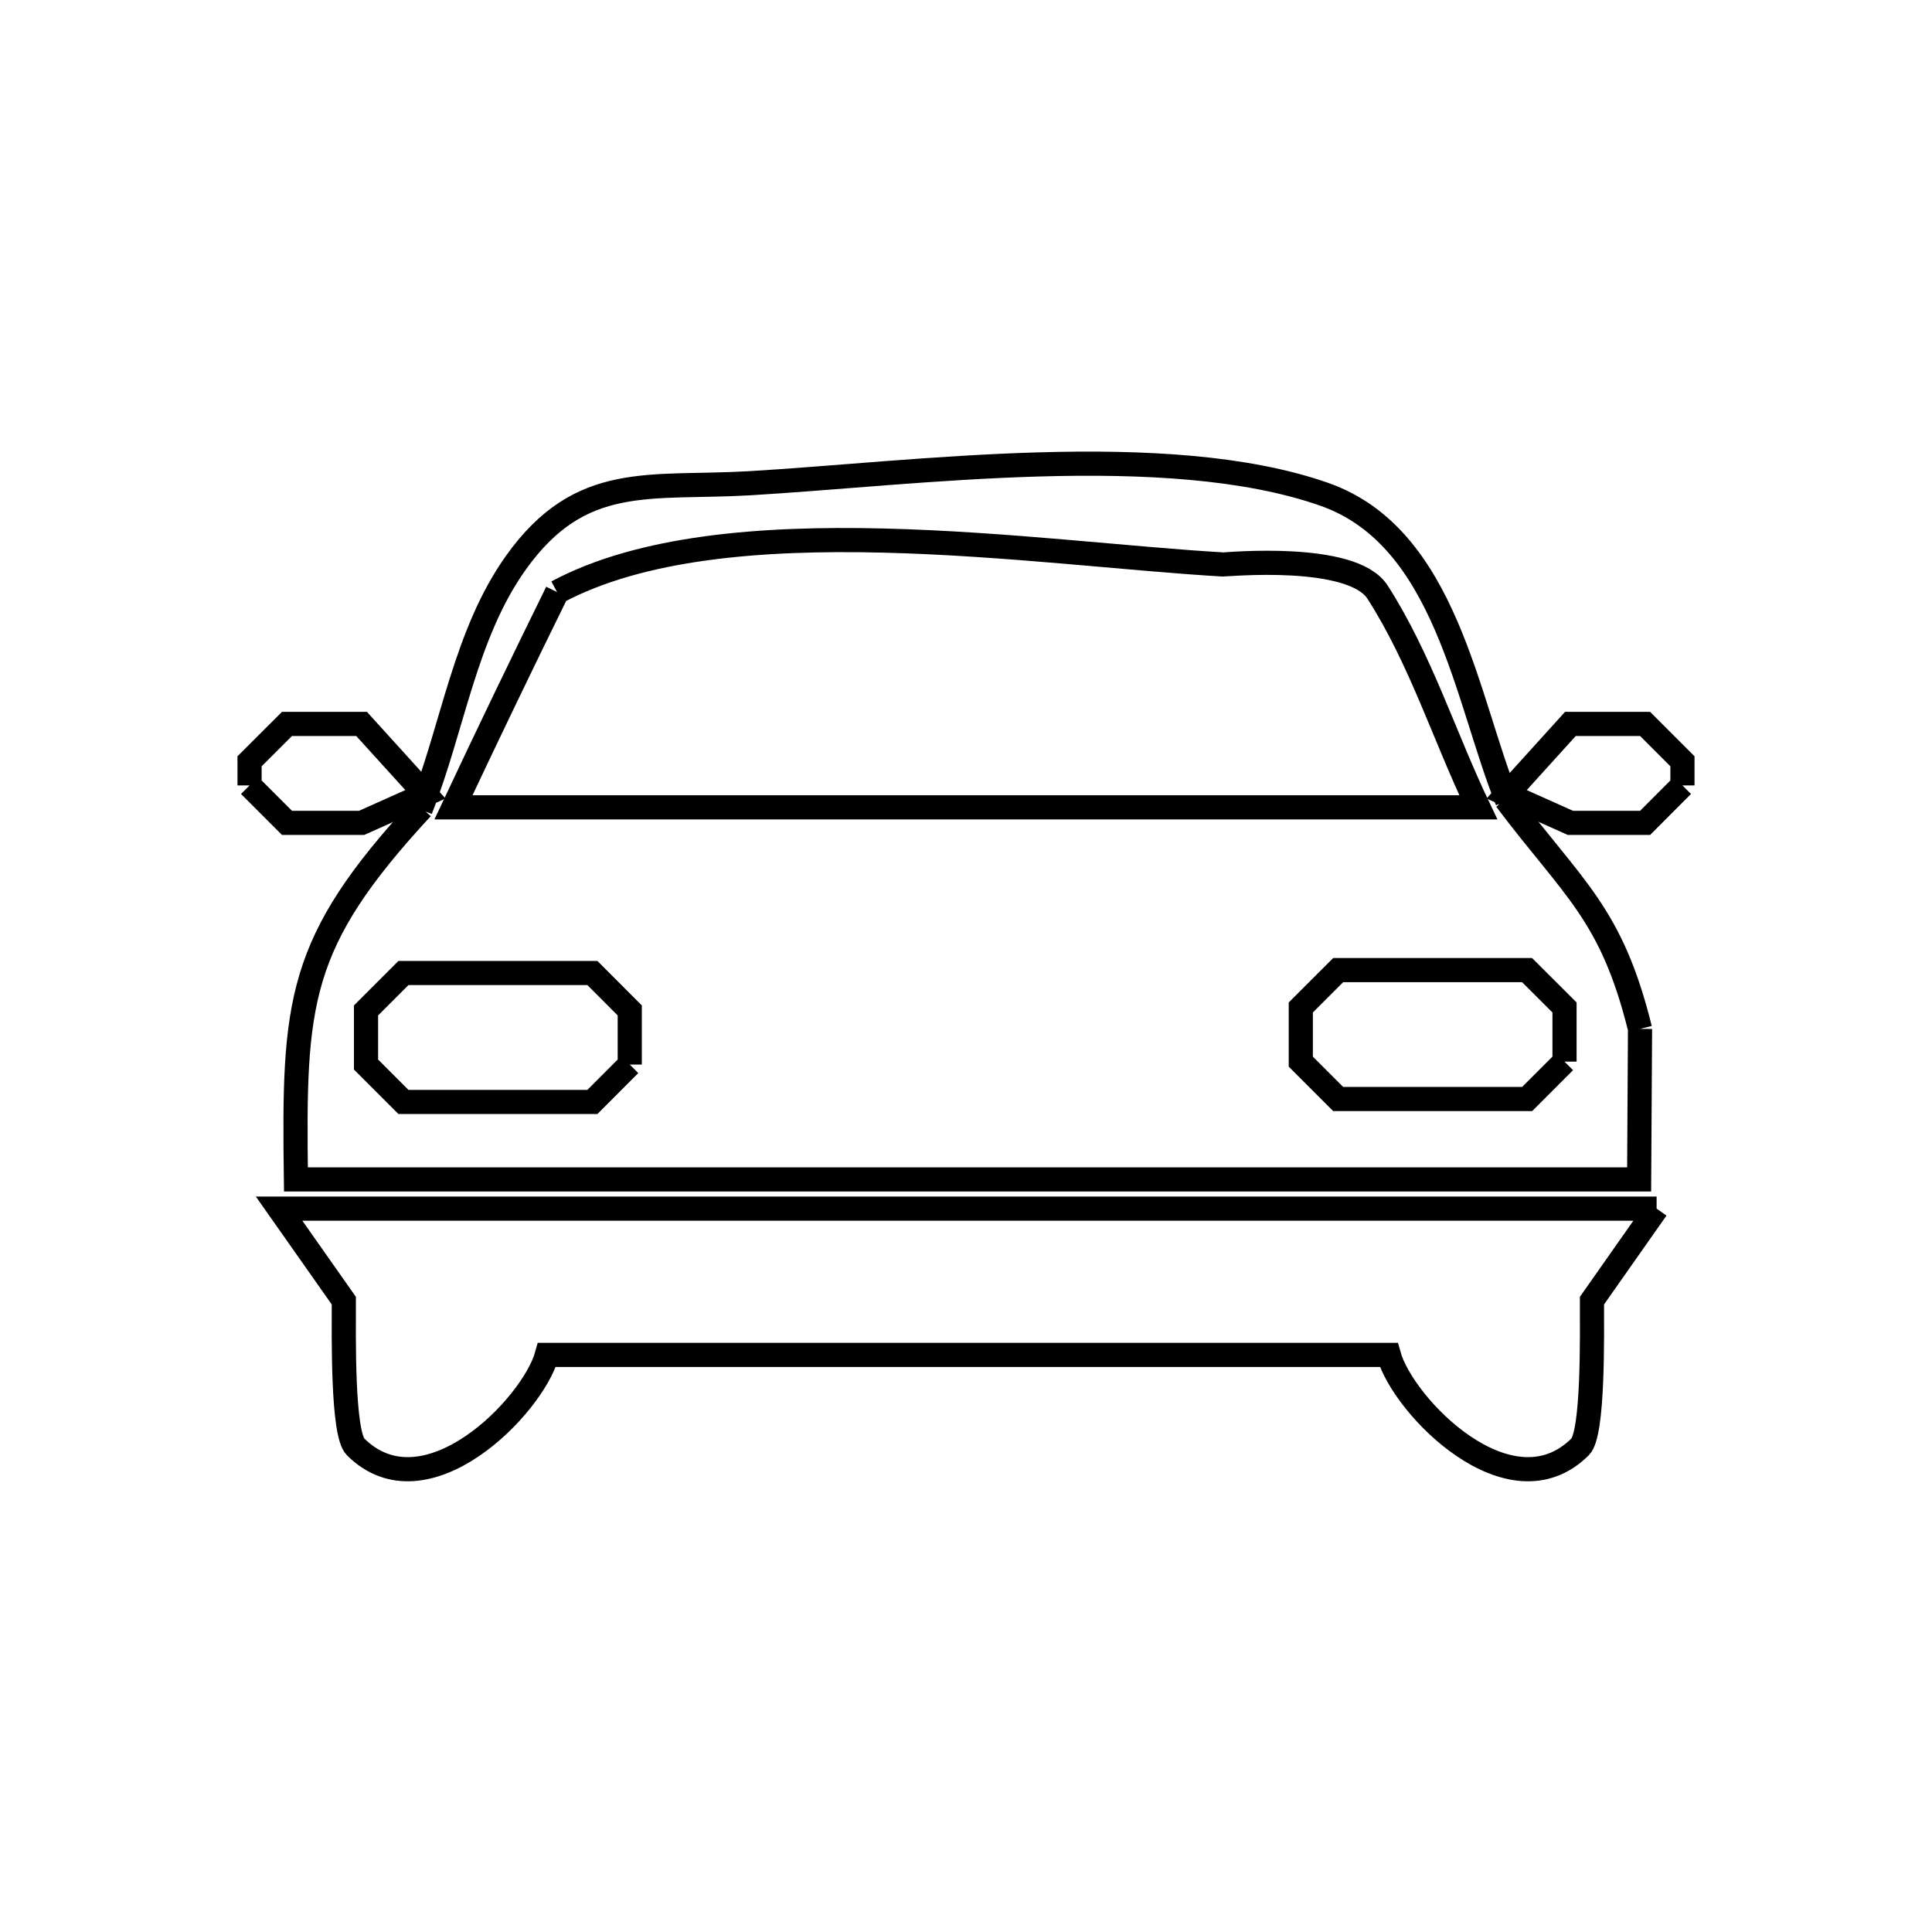 <svg xmlns="http://www.w3.org/2000/svg" viewBox="0.0 0.0 24.0 24.0" height="200px" width="200px"><path fill="none" stroke="black" stroke-width=".3" stroke-opacity="1.0"  filling="0" d="M6.92 7.355 L6.92 7.355 C7.963 6.797 9.453 6.678 10.971 6.715 C12.489 6.752 14.036 6.945 15.192 7.012 C15.23 7.014 16.795 6.862 17.112 7.355 C17.644 8.183 17.94 9.141 18.364 10.029 L18.364 10.029 C16.242 10.029 14.121 10.029 11.999 10.029 C9.877 10.029 7.755 10.029 5.633 10.029 L5.633 10.029 C6.054 9.134 6.483 8.242 6.92 7.355 L6.92 7.355"></path>
<path fill="none" stroke="black" stroke-width=".3" stroke-opacity="1.0"  filling="0" d="M3.1 9.757 L3.1 9.457 C3.255 9.302 3.41 9.148 3.565 8.993 L4.492 8.993 C4.757 9.284 5.021 9.575 5.285 9.867 L5.285 9.867 C5.021 9.985 4.757 10.103 4.492 10.222 L3.565 10.222 C3.41 10.067 3.255 9.912 3.1 9.757 L3.1 9.757"></path>
<path fill="none" stroke="black" stroke-width=".3" stroke-opacity="1.0"  filling="0" d="M20.9 9.757 L20.9 9.757 C20.745 9.912 20.591 10.067 20.436 10.222 L19.508 10.222 C19.244 10.103 18.98 9.985 18.716 9.867 L18.716 9.867 C18.98 9.575 19.244 9.284 19.508 8.993 L20.436 8.993 C20.591 9.148 20.745 9.302 20.9 9.457 L20.9 9.757"></path>
<path fill="none" stroke="black" stroke-width=".3" stroke-opacity="1.0"  filling="0" d="M20.373 12.781 L20.373 12.781 C20.369 13.404 20.366 14.028 20.362 14.651 L20.362 14.651 C18.508 14.651 16.654 14.651 14.8 14.651 C12.946 14.651 11.092 14.651 9.238 14.651 C7.384 14.651 5.53 14.651 3.676 14.651 L3.676 14.651 C3.647 12.444 3.687 11.716 5.238 10.04 L5.224 10.056 C5.627 9.037 5.773 7.883 6.408 6.991 C7.213 5.861 8.068 6.075 9.313 6.003 C11.356 5.883 14.493 5.453 16.452 6.141 C17.962 6.672 18.211 8.675 18.723 9.947 L18.707 9.932 C19.548 11.049 20.018 11.344 20.373 12.781 L20.373 12.781"></path>
<path fill="none" stroke="black" stroke-width=".3" stroke-opacity="1.0"  filling="0" d="M19.435 13.188 L19.435 13.188 C19.28 13.343 19.125 13.497 18.971 13.652 L16.623 13.652 C16.468 13.497 16.314 13.343 16.159 13.188 L16.159 12.515 C16.314 12.36 16.468 12.205 16.623 12.051 L18.97 12.051 C19.125 12.205 19.28 12.36 19.435 12.515 L19.435 13.188"></path>
<path fill="none" stroke="black" stroke-width=".3" stroke-opacity="1.0"  filling="0" d="M7.823 13.224 L7.823 13.224 C7.668 13.379 7.514 13.534 7.359 13.689 L5.012 13.689 C4.857 13.534 4.702 13.379 4.547 13.224 L4.547 12.552 C4.702 12.397 4.857 12.242 5.012 12.087 L7.359 12.087 C7.514 12.242 7.668 12.397 7.823 12.552 L7.823 13.224"></path>
<path fill="none" stroke="black" stroke-width=".3" stroke-opacity="1.0"  filling="0" d="M20.579 15.014 L20.579 15.014 C20.311 15.395 20.043 15.776 19.776 16.157 L19.776 16.157 C19.776 16.596 19.795 17.808 19.629 17.973 C18.761 18.837 17.429 17.47 17.252 16.831 L17.252 16.831 C15.509 16.831 13.766 16.831 12.023 16.831 C10.28 16.831 8.537 16.831 6.794 16.831 L6.794 16.831 C6.617 17.47 5.285 18.837 4.417 17.973 C4.252 17.809 4.271 16.596 4.271 16.157 L4.271 16.157 C4.003 15.776 3.735 15.395 3.467 15.014 L3.467 15.014 C5.368 15.014 7.27 15.014 9.171 15.014 C11.072 15.014 12.974 15.014 14.875 15.014 C16.776 15.014 18.678 15.014 20.579 15.014 L20.579 15.014"></path></svg>